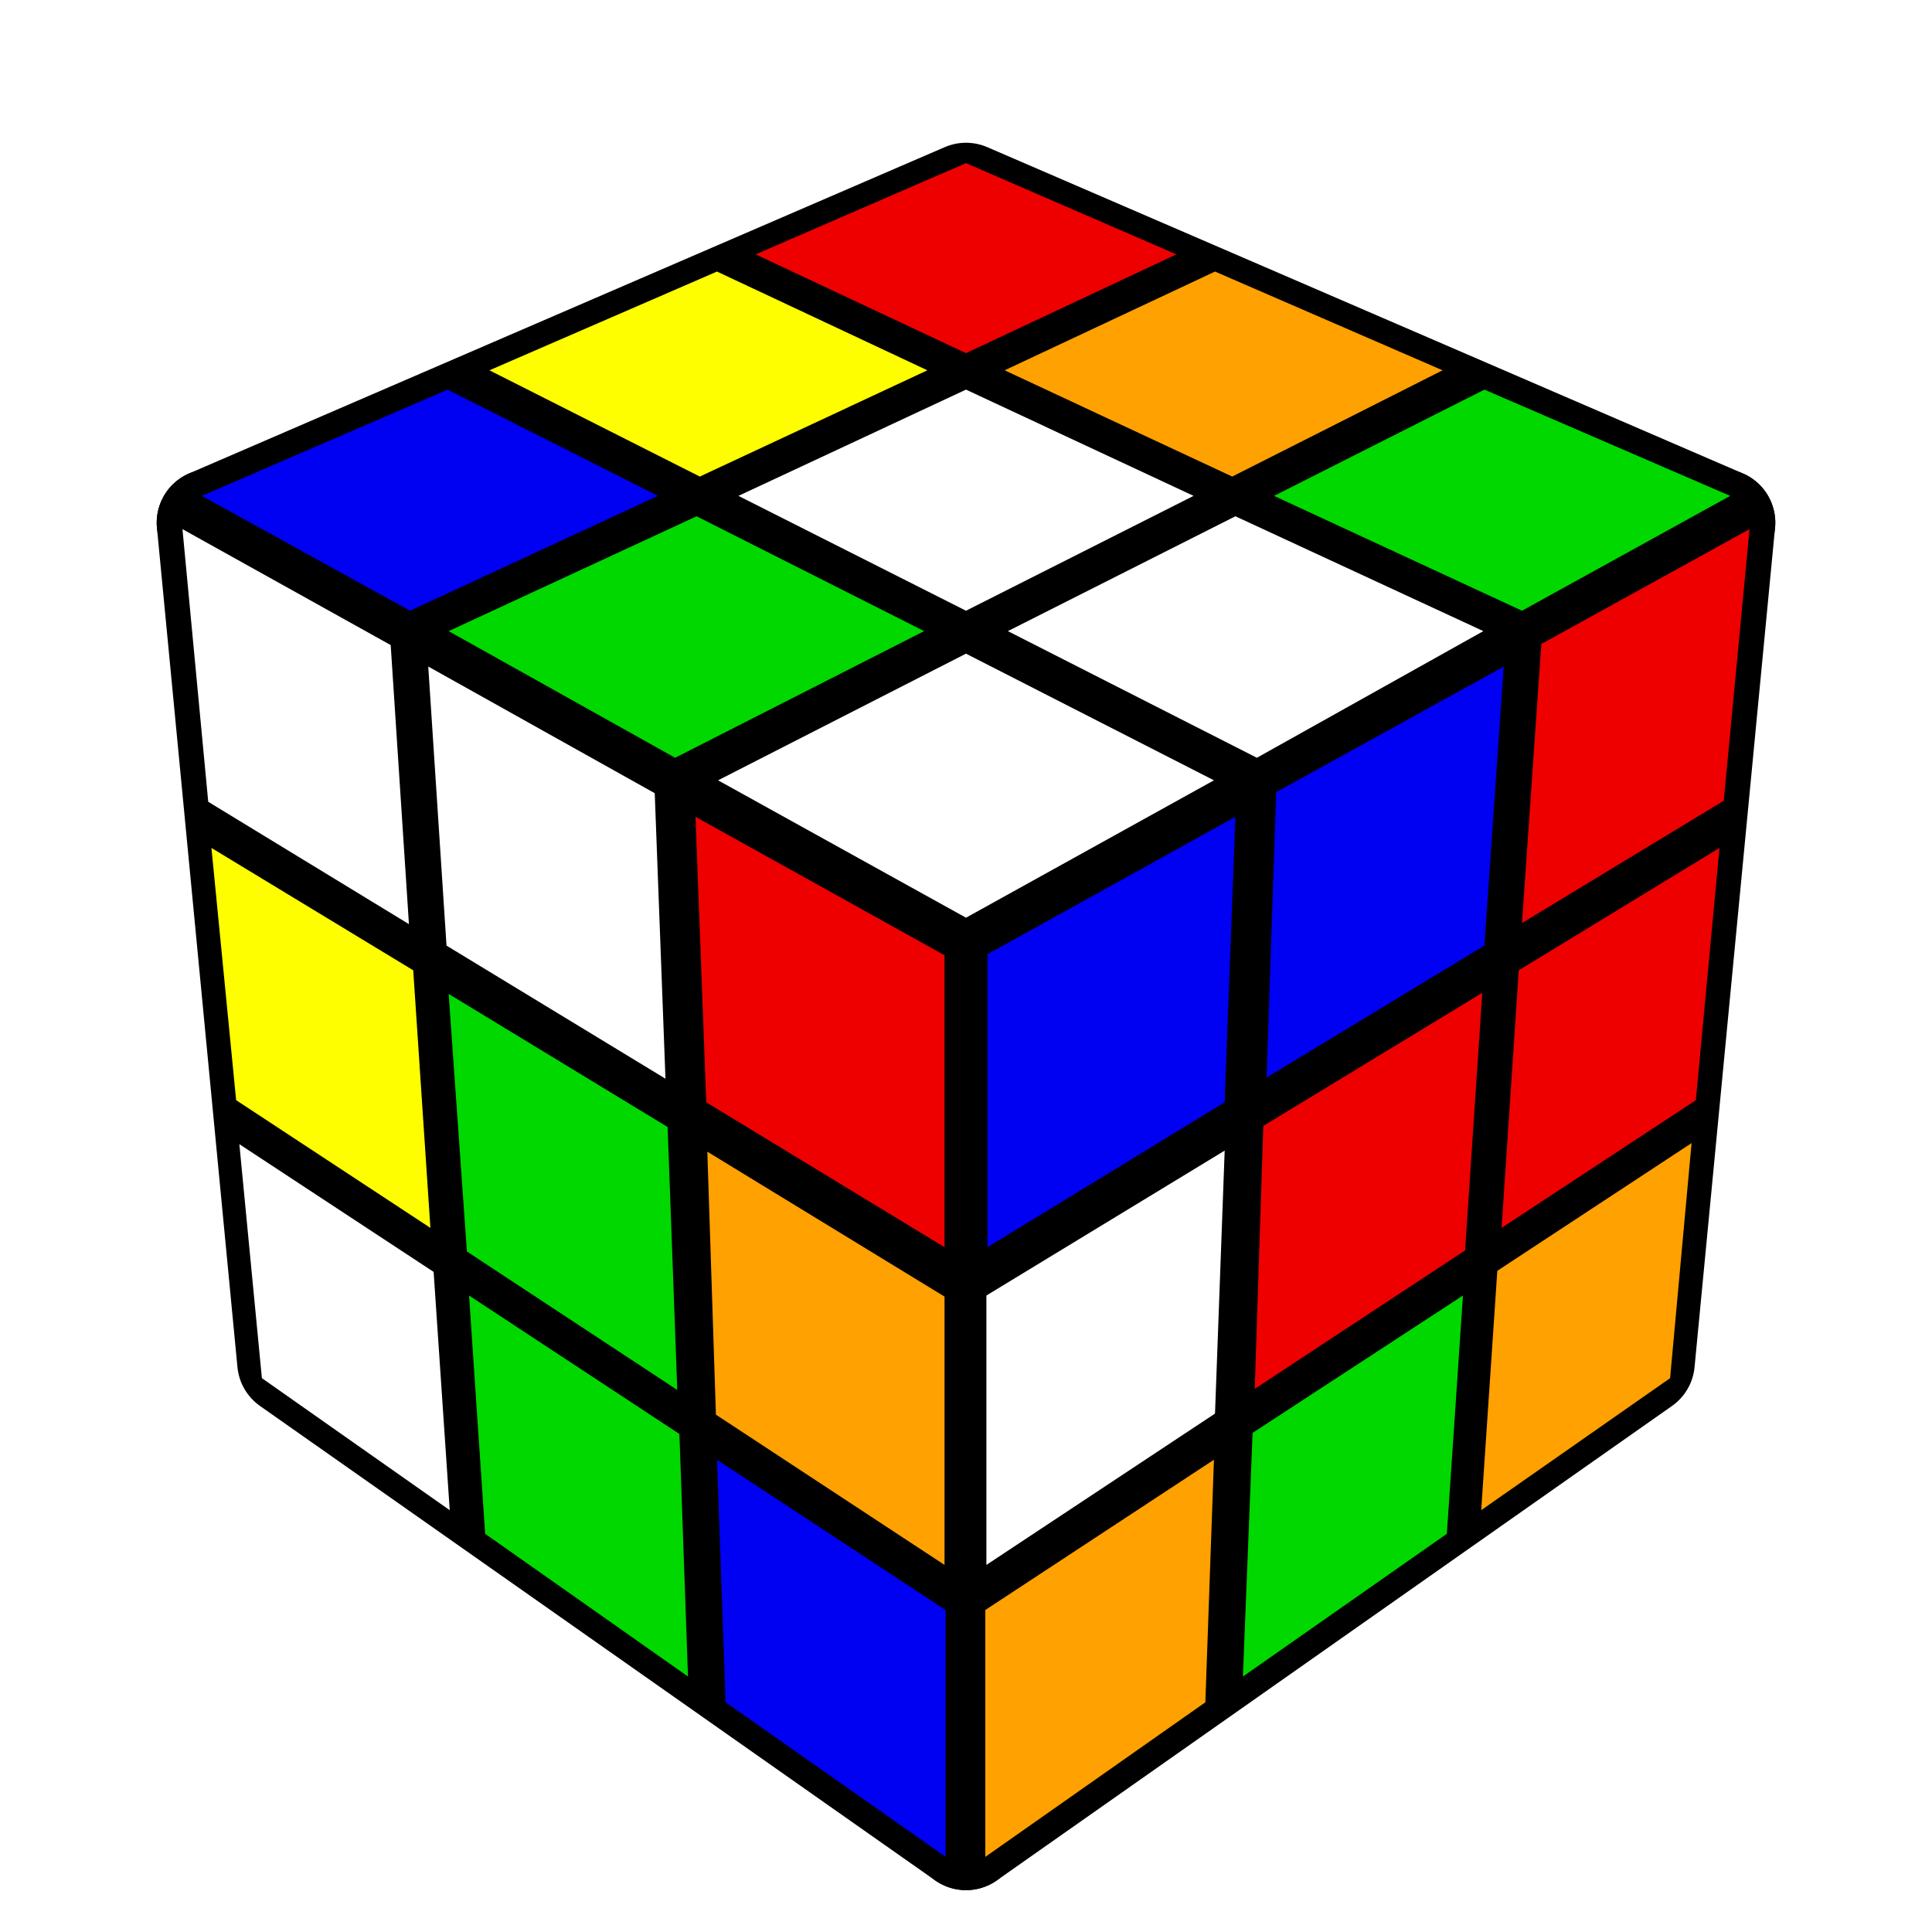 <?xml version="1.0" encoding="UTF-8" standalone="no"?>
<svg
   xmlns:dc="http://purl.org/dc/elements/1.1/"
   xmlns:cc="http://creativecommons.org/ns#"
   xmlns:rdf="http://www.w3.org/1999/02/22-rdf-syntax-ns#"
   xmlns:svg="http://www.w3.org/2000/svg"
   xmlns="http://www.w3.org/2000/svg"
   xmlns:sodipodi="http://sodipodi.sourceforge.net/DTD/sodipodi-0.dtd"
   xmlns:inkscape="http://www.inkscape.org/namespaces/inkscape"
   version="1.1"
   width="200"
   height="200"
   viewBox="-0.9 -0.9 1.8 1.8"
   id="svg68"
   sodipodi:docname="CO3.svg"
   inkscape:version="0.92.4 (5da689c313, 2019-01-14)">
  <defs
     id="defs72" />
  <sodipodi:namedview
     pagecolor="#ffffff"
     bordercolor="#666666"
     borderopacity="0"
     objecttolerance="10"
     gridtolerance="10"
     guidetolerance="10"
     inkscape:pageopacity="0"
     inkscape:pageshadow="2"
     inkscape:window-width="640"
     inkscape:window-height="480"
     id="namedview70"
     showgrid="false"
     inkscape:zoom="1.18"
     inkscape:cx="100"
     inkscape:cy="100"
     inkscape:window-x="0"
     inkscape:window-y="0"
     inkscape:window-maximized="0"
     inkscape:current-layer="svg68" />
  <rect
     fill="#FFFFFF"
     x="-0.9"
     y="-0.9"
     width="1.8"
     height="1.8"
     id="rect2" />
  <g
     style="stroke-width:0.1;stroke-linejoin:round;opacity:1"
     id="g10">
    <polygon
       fill="#000000"
       stroke="#000000"
       points="-4.9165444345E-17,-0.717 0.704,-0.413 6.3108540578E-17,-0.022 -0.704,-0.413"
       id="polygon4" />
    <polygon
       fill="#000000"
       stroke="#000000"
       points="6.3108540578E-17,-0.022 0.704,-0.413 0.629,0.369 5.55894689594E-17,0.811"
       id="polygon6" />
    <polygon
       fill="#000000"
       stroke="#000000"
       points="-0.704,-0.413 6.3108540578E-17,-0.022 5.55894689594E-17,0.811 -0.629,0.369"
       id="polygon8" />
  </g>
  <g
     style="opacity:1;stroke-opacity:0.5;stroke-width:0;stroke-linejoin:round"
     id="g66">
    <polygon
       fill="#EE0000"
       stroke="#000000"
       points="-4.94395492722E-17,-0.748 0.196,-0.663 -1.69795801266E-17,-0.571 -0.196,-0.663"
       id="polygon12" />
    <polygon
       fill="#FFA100"
       stroke="#000000"
       points="0.232,-0.647 0.444,-0.555 0.248,-0.456 0.036,-0.555"
       id="polygon14" />
    <polygon
       fill="#00D800"
       stroke="#000000"
       points="0.483,-0.537 0.712,-0.438 0.518,-0.331 0.287,-0.438"
       id="polygon16" />
    <polygon
       fill="#FEFE00"
       stroke="#000000"
       points="-0.232,-0.647 -0.036,-0.555 -0.248,-0.456 -0.444,-0.555"
       id="polygon18" />
    <polygon
       fill="#FFFFFF"
       stroke="#000000"
       points="-1.19067117689E-17,-0.537 0.212,-0.438 1.31258271398E-17,-0.331 -0.212,-0.438"
       id="polygon20" />
    <polygon
       fill="#FFFFFF"
       stroke="#000000"
       points="0.251,-0.419 0.482,-0.312 0.271,-0.194 0.039,-0.312"
       id="polygon22" />
    <polygon
       fill="#0000F2"
       stroke="#000000"
       points="-0.483,-0.537 -0.287,-0.438 -0.518,-0.331 -0.712,-0.438"
       id="polygon24" />
    <polygon
       fill="#00D800"
       stroke="#000000"
       points="-0.251,-0.419 -0.039,-0.312 -0.271,-0.194 -0.482,-0.312"
       id="polygon26" />
    <polygon
       fill="#FFFFFF"
       stroke="#000000"
       points="1.92197429271E-17,-0.291 0.231,-0.173 6.32515829415E-17,-0.045 -0.231,-0.173"
       id="polygon28" />
    <polygon
       fill="#0000F2"
       stroke="#000000"
       points="0.02,-0.011 0.251,-0.139 0.241,0.127 0.02,0.262"
       id="polygon30" />
    <polygon
       fill="#0000F2"
       stroke="#000000"
       points="0.289,-0.162 0.501,-0.279 0.483,-0.019 0.28,0.104"
       id="polygon32" />
    <polygon
       fill="#EE0000"
       stroke="#000000"
       points="0.536,-0.3 0.73,-0.407 0.706,-0.154 0.518,-0.04"
       id="polygon34" />
    <polygon
       fill="#FFFFFF"
       stroke="#000000"
       points="0.019,0.307 0.241,0.172 0.232,0.417 0.019,0.558"
       id="polygon36" />
    <polygon
       fill="#EE0000"
       stroke="#000000"
       points="0.277,0.149 0.481,0.025 0.465,0.265 0.269,0.394"
       id="polygon38" />
    <polygon
       fill="#EE0000"
       stroke="#000000"
       points="0.515,0.004 0.702,-0.11 0.68,0.125 0.499,0.244"
       id="polygon40" />
    <polygon
       fill="#FFA100"
       stroke="#000000"
       points="0.018,0.6 0.231,0.46 0.223,0.686 0.018,0.83"
       id="polygon42" />
    <polygon
       fill="#00D800"
       stroke="#000000"
       points="0.267,0.435 0.463,0.307 0.448,0.529 0.258,0.662"
       id="polygon44" />
    <polygon
       fill="#FFA100"
       stroke="#000000"
       points="0.495,0.284 0.676,0.165 0.656,0.384 0.48,0.507"
       id="polygon46" />
    <polygon
       fill="#FFFFFF"
       stroke="#000000"
       points="-0.73,-0.407 -0.536,-0.299 -0.519,-0.039 -0.706,-0.153"
       id="polygon48" />
    <polygon
       fill="#FFFFFF"
       stroke="#000000"
       points="-0.501,-0.279 -0.29,-0.161 -0.28,0.105 -0.484,-0.019"
       id="polygon50" />
    <polygon
       fill="#EE0000"
       stroke="#000000"
       points="-0.252,-0.139 -0.02,-0.01 -0.02,0.262 -0.242,0.127"
       id="polygon52" />
    <polygon
       fill="#FEFE00"
       stroke="#000000"
       points="-0.703,-0.11 -0.515,0.004 -0.499,0.244 -0.68,0.125"
       id="polygon54" />
    <polygon
       fill="#00D800"
       stroke="#000000"
       points="-0.482,0.026 -0.278,0.15 -0.269,0.395 -0.465,0.266"
       id="polygon56" />
    <polygon
       fill="#FFA100"
       stroke="#000000"
       points="-0.241,0.173 -0.02,0.308 -0.02,0.558 -0.233,0.418"
       id="polygon58" />
    <polygon
       fill="#FFFFFF"
       stroke="#000000"
       points="-0.677,0.166 -0.496,0.285 -0.481,0.507 -0.656,0.384"
       id="polygon60" />
    <polygon
       fill="#00D800"
       stroke="#000000"
       points="-0.463,0.307 -0.267,0.436 -0.259,0.662 -0.448,0.529"
       id="polygon62" />
    <polygon
       fill="#0000F2"
       stroke="#000000"
       points="-0.232,0.46 -0.019,0.6 -0.019,0.83 -0.224,0.686"
       id="polygon64" />
  </g>
</svg>
